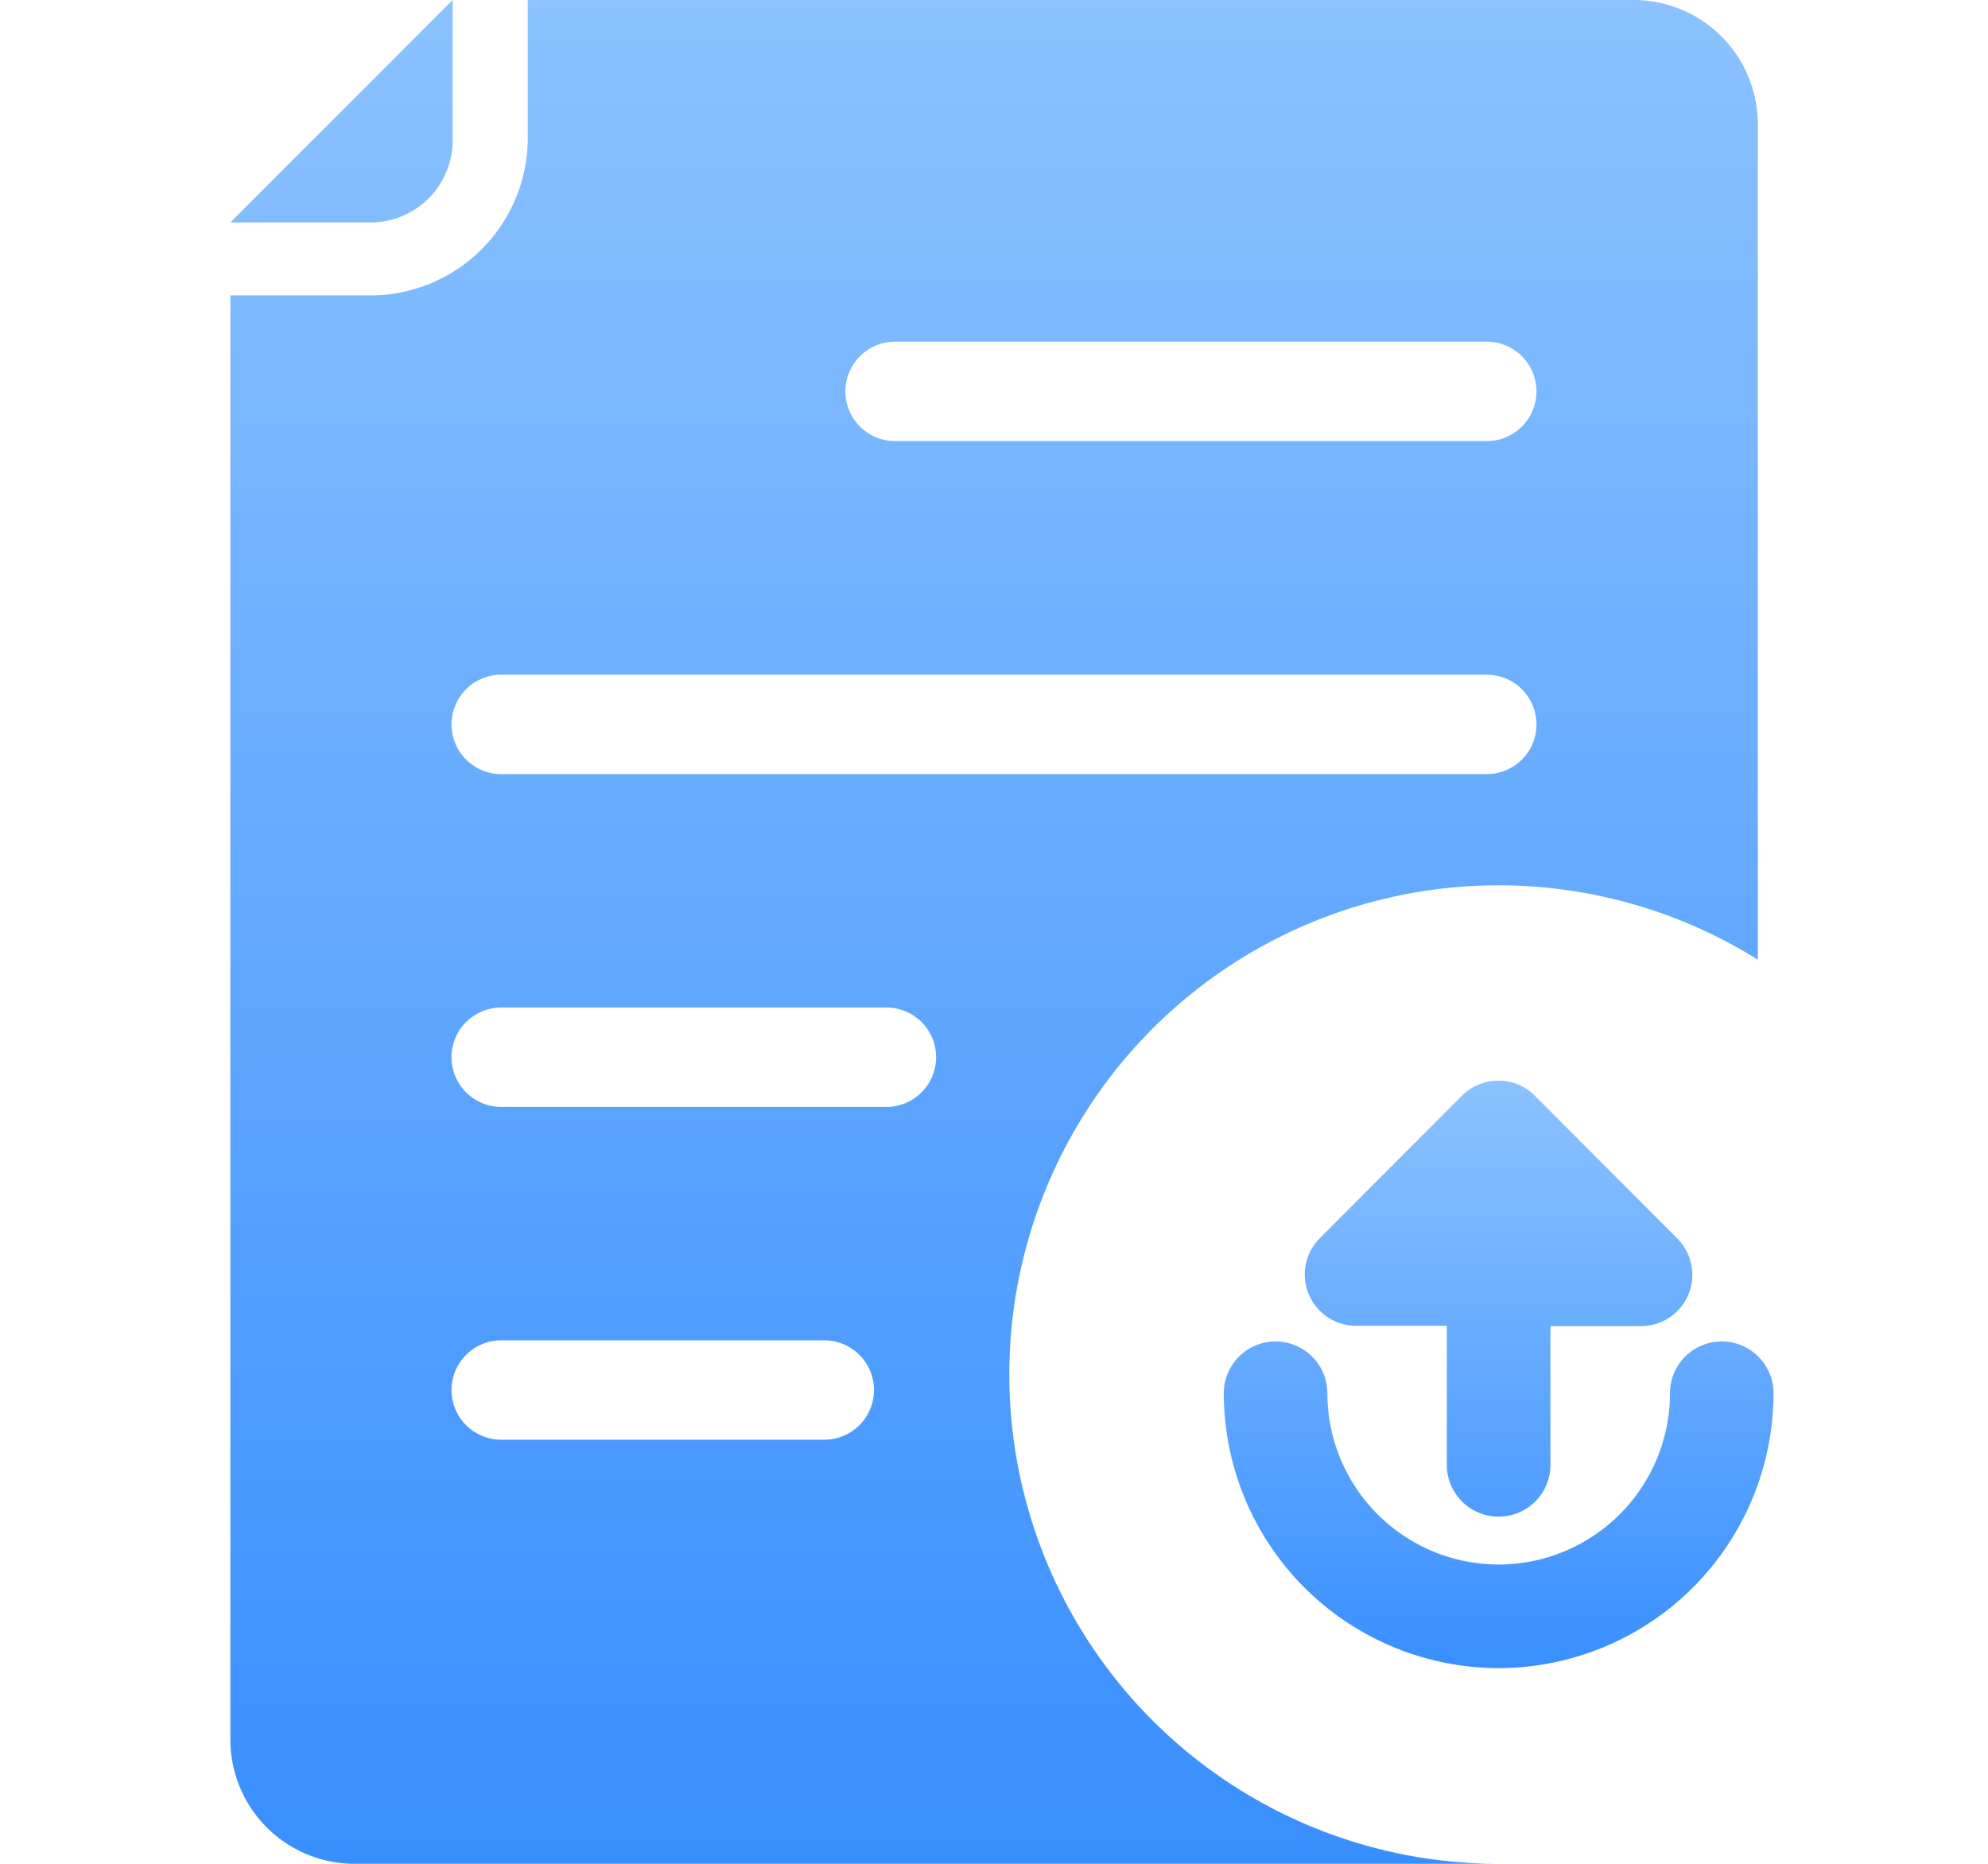 <svg xmlns="http://www.w3.org/2000/svg" xmlns:xlink="http://www.w3.org/1999/xlink" width="32" height="30" viewBox="0 0 32 30"><defs><style>.a{stroke:rgba(0,0,0,0);fill:url(#a);}.b{clip-path:url(#b);}</style><linearGradient id="a" x1="0.5" x2="0.5" y2="1" gradientUnits="objectBoundingBox"><stop offset="0" stop-color="#8bc2ff"/><stop offset="1" stop-color="#398fff"/></linearGradient><clipPath id="b"><rect class="a" width="32" height="30" transform="translate(812 629)"/></clipPath></defs><g class="b" transform="translate(-812 -629)"><path class="a" d="M2,30a2,2,0,0,1-2-1.993V4.755H2.234A2.535,2.535,0,0,0,4.787,2.231V0h17.8a2,2,0,0,1,2,1.993V15.447A7.875,7.875,0,1,0,20.415,30ZM3.56,22.374a.8.8,0,0,0,.8.8h5.2a.8.8,0,0,0,0-1.6H4.36A.8.8,0,0,0,3.56,22.374Zm0-5.357a.8.8,0,0,0,.8.8h6.2a.8.8,0,0,0,0-1.6h-6.2A.8.8,0,0,0,3.56,17.017Zm0-5.357a.8.8,0,0,0,.8.8H20.224a.8.8,0,1,0,0-1.6H4.36A.8.8,0,0,0,3.56,11.66ZM9.9,6.3a.8.8,0,0,0,.8.8h9.524a.8.8,0,0,0,0-1.6H10.7A.8.8,0,0,0,9.9,6.3ZM0,3.581,3.578,0V2.258A1.323,1.323,0,0,1,2.255,3.581Z" transform="translate(815.708 629)"/><path class="a" d="M52-3.968a.834.834,0,0,1,.833-.834.835.835,0,0,1,.834.834,2.76,2.76,0,0,0,2.757,2.757,2.761,2.761,0,0,0,2.758-2.757.834.834,0,0,1,.833-.834.835.835,0,0,1,.834.834A4.43,4.43,0,0,1,56.424.456,4.429,4.429,0,0,1,52-3.968Zm3.59,1.148V-5.054H54.128a.825.825,0,0,1-.761-.509.823.823,0,0,1,.178-.9l2.294-2.3A.833.833,0,0,1,56.423-9a.827.827,0,0,1,.583.242l2.294,2.3a.826.826,0,0,1,.179.9.827.827,0,0,1-.763.509H57.258v2.234a.834.834,0,0,1-.834.833A.833.833,0,0,1,55.59-2.821Z" transform="translate(779.699 655.394)"/></g></svg>